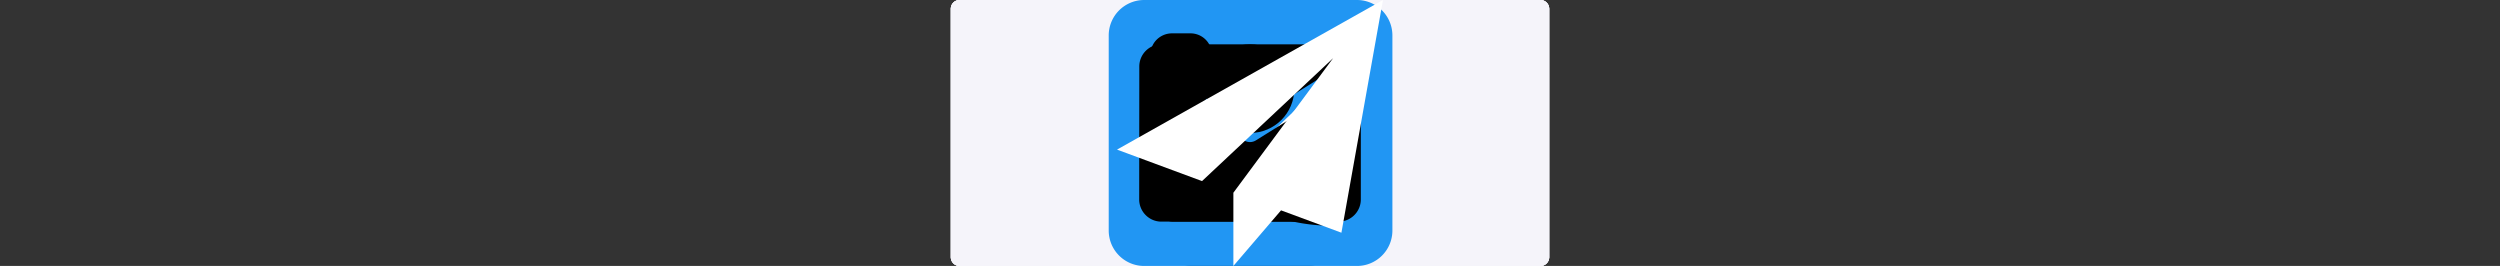 <svg xmlns="http://www.w3.org/2000/svg" width="752" height="80"><rect width="100%" height="100%" fill="#333333" stroke="none"/><svg viewBox="0 0 32 32"><path d="M21.329 5.313h2.921V.225C23.746.156 22.013 0 19.994 0c-4.212 0-7.097 2.649-7.097 7.519V12H8.249v5.688h4.648V32h5.699V17.689h4.46l.708-5.688h-5.169V8.082c.001-1.644.444-2.769 2.735-2.769z"/></svg><svg viewBox="0 0 32 32"><path d="M26.667 12c-.492 0-.954.134-1.35.368A2.67 2.67 0 0 0 22.667 10c-.651 0-1.249.236-1.714.628a2.667 2.667 0 0 0-3.619-.937V2.666c0-1.471-1.196-2.667-2.667-2.667S12 1.195 12 2.666v17.843c0 .336-.221.508-.316.567s-.351.179-.648.029l-4.281-2.141a2.827 2.827 0 0 0-4.087 2.526v.509a.67.67 0 0 0 .212.488l7.695 7.182A8.64 8.64 0 0 0 16.488 32h4.18c4.779 0 8.667-3.888 8.667-8.667v-8.667a2.67 2.67 0 0 0-2.667-2.667zM28 23.333c0 4.044-3.29 7.333-7.333 7.333h-4.18c-1.863 0-3.641-.7-5.003-1.973l-7.483-6.984v-.219a1.493 1.493 0 0 1 2.158-1.333l4.281 2.141a1.988 1.988 0 0 0 1.946-.087 1.988 1.988 0 0 0 .949-1.702V2.666c0-.735.598-1.333 1.333-1.333s1.333.598 1.333 1.333v10a.667.667 0 1 0 1.334 0v-.667c0-.735.598-1.333 1.333-1.333s1.333.598 1.333 1.333v.672a.667.667 0 0 0 1.334-.005v-.01a1.336 1.336 0 0 1 1.333-1.323c.735 0 1.333.598 1.333 1.333v2a.667.667 0 1 0 1.334 0c0-.735.598-1.333 1.333-1.333s1.333.598 1.333 1.333v8.667z"/></svg><svg viewBox="0 0 32 32"><path d="M31.969 9.408c-.075-1.7-.35-2.869-.744-3.882a7.806 7.806 0 0 0-1.851-2.838A7.867 7.867 0 0 0 26.542.844C25.523.45 24.36.175 22.66.1 20.947.019 20.403 0 16.059 0s-4.888.019-6.595.094c-1.7.075-2.869.35-3.882.744a7.803 7.803 0 0 0-2.838 1.85A7.867 7.867 0 0 0 .9 5.52C.506 6.539.231 7.702.156 9.402c-.081 1.713-.1 2.257-.1 6.601s.019 4.888.094 6.595c.075 1.7.35 2.869.744 3.882a7.895 7.895 0 0 0 1.85 2.838 7.867 7.867 0 0 0 2.832 1.844c1.019.394 2.182.669 3.882.744 1.706.075 2.25.094 6.595.094s4.888-.019 6.595-.094c1.7-.075 2.869-.35 3.882-.744a8.184 8.184 0 0 0 4.682-4.682c.394-1.019.669-2.182.744-3.882.075-1.707.094-2.251.094-6.595s-.006-4.888-.081-6.595zm-2.882 13.065c-.069 1.563-.331 2.407-.55 2.969a5.31 5.31 0 0 1-3.038 3.038c-.563.219-1.413.481-2.969.55-1.688.075-2.194.094-6.464.094s-4.782-.019-6.464-.094c-1.563-.069-2.407-.331-2.969-.55a4.926 4.926 0 0 1-1.838-1.194 4.974 4.974 0 0 1-1.194-1.838c-.219-.563-.481-1.413-.55-2.969-.075-1.688-.094-2.194-.094-6.464s.019-4.782.094-6.464c.069-1.563.331-2.407.55-2.969a4.868 4.868 0 0 1 1.2-1.838A4.974 4.974 0 0 1 6.639 3.55c.563-.219 1.413-.481 2.969-.55 1.688-.075 2.194-.094 6.464-.094 4.276 0 4.782.019 6.464.094 1.563.069 2.407.331 2.969.55a4.914 4.914 0 0 1 1.838 1.194 4.974 4.974 0 0 1 1.194 1.838c.219.563.481 1.413.55 2.969.075 1.688.094 2.194.094 6.464s-.019 4.77-.094 6.458z"/><path d="M16.059 7.783c-4.538 0-8.22 3.682-8.22 8.22s3.682 8.22 8.22 8.22c4.539 0 8.22-3.682 8.22-8.22s-3.682-8.22-8.22-8.22zm0 13.552a5.333 5.333 0 0 1 0-10.664 5.333 5.333 0 0 1 0 10.664zM26.524 7.458a1.919 1.919 0 1 1-3.838 0 1.919 1.919 0 0 1 3.838 0z"/></svg><svg viewBox="0 0 32 32"><path d="M31.992 32v-.001H32V20.263c0-5.741-1.236-10.164-7.948-10.164-3.227 0-5.392 1.771-6.276 3.449h-.093v-2.913h-6.364v21.364h6.627V21.42c0-2.785.528-5.479 3.977-5.479 3.399 0 3.449 3.179 3.449 5.657v10.401h6.62zM.528 10.636h6.635V32H.528V10.636zM3.843 0C1.722 0 0 1.721 0 3.843s1.721 3.879 3.843 3.879c2.121 0 3.843-1.757 3.843-3.879A3.846 3.846 0 0 0 3.843 0z"/></svg><svg viewBox="0 0 32 32"><path d="M32 6.078c-1.19.522-2.458.868-3.78 1.036a6.523 6.523 0 0 0 2.886-3.626 13.11 13.11 0 0 1-4.16 1.588A6.574 6.574 0 0 0 22.154 3c-3.632 0-6.556 2.948-6.556 6.562 0 .52.044 1.02.152 1.496-5.454-.266-10.28-2.88-13.522-6.862a6.605 6.605 0 0 0-.898 3.316 6.57 6.57 0 0 0 2.914 5.452 6.479 6.479 0 0 1-2.964-.808v.072c0 3.188 2.274 5.836 5.256 6.446a6.548 6.548 0 0 1-1.72.216 5.8 5.8 0 0 1-1.242-.112c.85 2.598 3.262 4.508 6.13 4.57a13.182 13.182 0 0 1-8.134 2.798c-.538 0-1.054-.024-1.57-.09A18.469 18.469 0 0 0 10.064 29c12.072 0 18.672-10 18.672-18.668 0-.29-.01-.57-.024-.848A13.087 13.087 0 0 0 32 6.078z"/></svg><svg viewBox="0 0 59 32"><path d="m24.348 8.596 2.438 2.308-4.524-.003v11.196h11.826v-4.281l2.435 2.305V8.596H24.349zm9.632 8.949-6.911-6.543h6.911v6.543zm-2.146 2.914h-7.702v-7.53h.544v7.02h7.157v.51zm-5.883 3.128-.285.586-.285-.586h-.239l.415.781v.455h.216v-.455l.414-.781h-.238zm.357 1.236.1-.288h.479l.101.288h.224l-.468-1.236h-.193l-.467 1.236h.223zm.34-.974.179.513h-.358l.179-.513zm1.133.483a.325.325 0 0 0 .063.411c.073.065.172.097.294.097s.228-.033.316-.099l.07.082h.239l-.182-.215a.62.62 0 0 0 .107-.375h-.179a.49.49 0 0 1-.052.227l-.239-.282.084-.061c.059-.043.102-.086.128-.129s.039-.091.039-.143c0-.078-.029-.143-.087-.196s-.131-.08-.221-.08c-.1 0-.179.028-.238.085s-.088.132-.088.229c0 .04.009.081.028.123s.053.094.101.155a.726.726 0 0 0-.184.171zm.558.274a.32.32 0 0 1-.195.07c-.062 0-.111-.018-.148-.053s-.055-.082-.055-.139c0-.066.034-.125.102-.177l.026-.019.27.318zm-.222-.548c-.058-.072-.087-.132-.087-.179 0-.041.012-.076.036-.103s.056-.041.096-.041c.037 0 .068.012.093.035s.037.05.037.082a.153.153 0 0 1-.053.12l-.026.021-.094.065zm2.013.672a.445.445 0 0 0 .146-.309h-.214c-.011.088-.038.151-.081.189s-.106.057-.19.057c-.092 0-.162-.035-.211-.105s-.071-.172-.071-.306v-.11c.001-.132.027-.232.076-.3s.122-.103.216-.103c.08 0 .141.02.183.059s.068.103.078.192h.214c-.014-.135-.062-.24-.145-.314s-.193-.111-.329-.111a.465.465 0 0 0-.445.278.73.73 0 0 0-.062.308v.115c.002.114.023.214.064.3s.099.153.173.2a.49.49 0 0 0 .261.07.503.503 0 0 0 .339-.11zm1.262-.173a.76.76 0 0 0 .063-.319v-.069a.747.747 0 0 0-.065-.317.477.477 0 0 0-.448-.282.482.482 0 0 0-.449.285.748.748 0 0 0-.064.319v.07c.001.118.022.223.065.313s.104.16.182.21a.497.497 0 0 0 .268.073c.101 0 .191-.024.268-.073s.138-.119.18-.211zm-.23-.699a.539.539 0 0 1 .078.315v.065c0 .139-.026.245-.077.318s-.124.109-.219.109c-.094 0-.168-.037-.221-.111s-.079-.179-.079-.315v-.071c.001-.133.028-.236.08-.308s.125-.11.218-.11c.095 0 .168.037.22.11z"/></svg><svg viewBox="0 0 59 32"><path d="M28.561 8.225h-.047a8.01 8.01 0 0 0-.219-.008h-.158a8.433 8.433 0 0 0-.451.011 9.846 9.846 0 0 0-3.658.933l-.15.073v7.701l.352-.119c.309-.106.638-.202.978-.29a11.952 11.952 0 0 1 2.816-.374v1.012a7.468 7.468 0 0 0-.37.011h-.029c-.731.04-1.457.151-2.166.333-.899.225-1.766.563-2.581 1.006V8.637a10.334 10.334 0 0 1 2.707-1.101 10.367 10.367 0 0 1 2.552-.329h.149c.178.004.351.012.514.025.429.03.854.098 1.271.203v.996a8 8 0 0 0-1.232-.186l-.025-.002c-.086-.007-.172-.015-.252-.015zm1.753 1.018c.221.017.45.025.681.025a10.942 10.942 0 0 0 2.683-.344 11.049 11.049 0 0 0 2.58-1.007v9.701c-.847.493-1.758.864-2.708 1.101-.834.214-1.691.325-2.552.328a7.802 7.802 0 0 1-1.936-.228V9.055c.15.034.304.066.46.093.257.043.528.075.792.095zm4.937.076-.352.118c-.324.109-.65.206-.978.293-.956.246-1.938.371-2.924.375-.23 0-.441-.006-.645-.019l-.281-.019v7.922l.241.021c.224.019.454.029.686.029a9.326 9.326 0 0 0 2.303-.298 9.582 9.582 0 0 0 1.799-.647l.151-.073V9.317zm-11.69 12.568a.53.53 0 0 0-.392-.158.585.585 0 0 0-.226.042.519.519 0 0 0-.289.293.582.582 0 0 0-.041.218v1.32a.63.63 0 0 0 .052.271.482.482 0 0 0 .313.271c.064.018.13.027.197.027a.55.55 0 0 0 .546-.555v-.148h-.345v.118a.319.319 0 0 1-.02.118.206.206 0 0 1-.05.074.217.217 0 0 1-.072.038.222.222 0 0 1-.072.012c-.031.004-.062-.001-.09-.014s-.053-.032-.071-.057a.315.315 0 0 1-.046-.177v-1.23a.419.419 0 0 1 .042-.197.174.174 0 0 1 .169-.079.182.182 0 0 1 .154.074.276.276 0 0 1 .057.177v.114h.341v-.134a.63.63 0 0 0-.042-.231.552.552 0 0 0-.115-.186zm2.049-.015a.605.605 0 0 0-.78 0 .537.537 0 0 0-.134.185.61.61 0 0 0-.05.256v1.266a.62.62 0 0 0 .05.259.516.516 0 0 0 .134.177.534.534 0 0 0 .182.111.605.605 0 0 0 .412 0c.069-.025.132-.063.187-.111s.099-.11.13-.177a.608.608 0 0 0 .05-.259v-1.266a.574.574 0 0 0-.18-.441zm-.161 1.706c.003.034-.002.068-.014.099s-.031.06-.055.084a.254.254 0 0 1-.324 0 .227.227 0 0 1-.069-.183v-1.266c-.003-.034.002-.068.014-.099s.031-.06.055-.084a.254.254 0 0 1 .324 0 .227.227 0 0 1 .069.183v1.266zm2.853.565v-2.396h-.332l-.436 1.268h-.006l-.439-1.268h-.328v2.396h.342v-1.458h.006l.335 1.03h.171l.338-1.03h.006v1.458h.342zm1.944-2.228a.478.478 0 0 0-.194-.131.746.746 0 0 0-.248-.037h-.509v2.396h.341v-.936h.176a.629.629 0 0 0 .308-.065.49.49 0 0 0 .187-.183.582.582 0 0 0 .078-.209c.013-.09.02-.181.018-.272a1.403 1.403 0 0 0-.033-.342.506.506 0 0 0-.126-.22zm-.176.731a.29.29 0 0 1-.032.125.193.193 0 0 1-.088.084.345.345 0 0 1-.161.03h-.156v-.815h.176a.327.327 0 0 1 .154.03c.035.02.063.051.08.088a.34.34 0 0 1 .03.134v.159c0 .055.003.113 0 .165h-.003zm1.794-.899h-.28l-.528 2.396h.341l.1-.515h.465l.1.515h.341l-.541-2.396zm-.315 1.555.168-.869h.006l.167.869h-.341zm2.52-.111h-.006l-.516-1.443h-.328v2.396h.341v-1.441h.007l.522 1.441h.321v-2.396h-.341v1.443zm2.087-1.444-.275.953h-.007l-.274-.953h-.362l.469 1.383v1.013h.342V23.13l.469-1.383h-.361zM22.609 24.82h.165v.462h.112v-.462h.164v-.095h-.44v.095zm1.383-.095-.216.556h.119l.046-.127h.222l.047.127h.121l-.221-.556h-.119zm-.018.337.076-.206.076.206h-.151zm1.385.015h.128v.072a.213.213 0 0 1-.132.047.14.14 0 0 1-.118-.053.232.232 0 0 1-.041-.145c0-.124.054-.186.16-.186a.118.118 0 0 1 .126.089l.11-.021c-.024-.109-.102-.164-.236-.164a.277.277 0 0 0-.194.072.278.278 0 0 0-.081.214.305.305 0 0 0 .071.209.265.265 0 0 0 .211.081.337.337 0 0 0 .236-.088v-.219h-.241v.094zm1.397-.352h-.113v.556h.39v-.095h-.277v-.462zm1.181 0h-.113v.556h.113v-.556zm1.154.372-.228-.371h-.109v.556h.105v-.364l.224.364h.112v-.556h-.103v.371zm1.044-.06h.277v-.095h-.277v-.122h.298v-.095h-.411v.556h.422v-.095h-.31v-.15zm2.53-.092h-.219v-.219h-.112v.556h.112v-.243h.219v.243h.112v-.556h-.112v.219zm1.05.092h.278v-.095h-.278v-.122h.299v-.095h-.411v.556h.421v-.095h-.31v-.15zm1.423 0c.097-.015.146-.066.146-.155a.129.129 0 0 0-.054-.123.315.315 0 0 0-.163-.033h-.236v.556h.112v-.233h.022a.167.167 0 0 1 .07.012.12.12 0 0 1 .04.041l.121.177h.134l-.068-.109a.395.395 0 0 0-.123-.134zm-.112-.077h-.082v-.14h.088a.288.288 0 0 1 .113.013c.008.007.015.016.019.026s.006.021.006.032a.068.068 0 0 1-.029.055.313.313 0 0 1-.114.013zm1.186.077h.277v-.095h-.277v-.122h.299v-.095h-.412v.556h.422v-.095h-.31v-.15z"/></svg><svg viewBox="0 0 59 32"><path d="M23.794 22.644c.006 0 .011.001.016.003l.013.008.076.073a.627.627 0 0 1-.213.138.817.817 0 0 1-.303.049.811.811 0 0 1-.285-.046.579.579 0 0 1-.352-.331.675.675 0 0 1-.048-.258.596.596 0 0 1 .199-.46.687.687 0 0 1 .228-.131.903.903 0 0 1 .293-.046.778.778 0 0 1 .272.042.745.745 0 0 1 .204.116l-.064.077a.073.073 0 0 1-.016.014.053.053 0 0 1-.053-.002l-.034-.021-.047-.026c-.02-.01-.042-.018-.064-.026a.634.634 0 0 0-.409.006.45.45 0 0 0-.272.252.518.518 0 0 0-.039.204.534.534 0 0 0 .039.208.454.454 0 0 0 .105.154.426.426 0 0 0 .157.096.559.559 0 0 0 .195.033.753.753 0 0 0 .116-.007.472.472 0 0 0 .25-.106.059.059 0 0 1 .036-.013zm2.19-.364a.633.633 0 0 1-.051.256c-.031.074-.08.142-.143.199s-.14.101-.224.131a.918.918 0 0 1-.577 0 .664.664 0 0 1-.223-.131.587.587 0 0 1-.144-.201.67.67 0 0 1 0-.513.6.6 0 0 1 .144-.202.662.662 0 0 1 .223-.126.904.904 0 0 1 .577 0c.084.03.16.074.224.131s.111.125.143.199c.035.082.053.17.051.258zm-.199 0a.54.54 0 0 0-.036-.206.43.43 0 0 0-.261-.251.667.667 0 0 0-.419 0 .455.455 0 0 0-.16.097.411.411 0 0 0-.102.154.607.607 0 0 0 0 .412.411.411 0 0 0 .262.25.682.682 0 0 0 .419 0 .439.439 0 0 0 .16-.096.43.43 0 0 0 .101-.154.54.54 0 0 0 .036-.206zm1.694.216.02.046.022-.046c.008-.015.015-.031.025-.045l.485-.765c.009-.013.018-.021.027-.024a.133.133 0 0 1 .04-.004h.143v1.245h-.17v-.997l-.487.776c-.006.012-.016.021-.029.028s-.027.01-.042.01h-.027c-.015 0-.029-.003-.042-.01s-.022-.017-.028-.028l-.502-.781v.999h-.164v-1.242h.143a.136.136 0 0 1 .04.004.058.058 0 0 1 .027.024l.495.766c.01.014.018.029.025.044zm1.823-.062v.466h-.19v-1.243h.423a.934.934 0 0 1 .236.027.49.49 0 0 1 .167.077.32.32 0 0 1 .095.122.383.383 0 0 1 .032.159.351.351 0 0 1-.137.283.479.479 0 0 1-.168.082.8.8 0 0 1-.229.029l-.23-.003zm0-.134h.23a.52.52 0 0 0 .147-.019.313.313 0 0 0 .106-.054.209.209 0 0 0 .064-.082.255.255 0 0 0 .023-.105c.002-.035-.004-.069-.019-.101s-.037-.061-.066-.085a.408.408 0 0 0-.255-.067h-.23v.512zm2.55.602h-.15a.076.076 0 0 1-.042-.012.086.086 0 0 1-.025-.029l-.129-.301h-.648l-.134.301a.07.07 0 0 1-.067.04h-.15l.569-1.245h.197l.577 1.245zm-.939-.463h.535l-.226-.507a.82.82 0 0 1-.043-.117l-.022.065a.586.586 0 0 1-.021.053l-.224.506zm1.758-.777a.076.076 0 0 1 .028.022l.83.939v-.967h.17v1.245h-.095c-.013 0-.027-.002-.039-.007s-.022-.014-.03-.023l-.829-.938v.968h-.17v-1.245h.101c.012 0 .023.002.034.006zm2.426.745v.494h-.19v-.494l-.525-.75h.17a.065.065 0 0 1 .041.011c.01.008.019.017.026.028l.328.484c.013.021.025.04.034.058s.017.035.024.053l.025-.054a.397.397 0 0 1 .032-.057l.323-.487a.103.103 0 0 1 .025-.026.059.059 0 0 1 .041-.012h.172l-.526.753zm-7.712-2.84c.082.009.166.017.25.023 1.28-.497 2.362-1.311 3.112-2.34s1.134-2.227 1.105-3.445l-1.41-1.225c.287 1.296.153 2.637-.387 3.871s-1.465 2.313-2.67 3.117z"/><path d="m26.881 19.51.038.007c1.288-.801 2.271-1.919 2.82-3.209s.64-2.695.261-4.031l-2.009-1.745c.812 1.434 1.139 3.04.943 4.629s-.908 3.098-2.053 4.35zm6.812-4.266c-.341 1.338-1.17 2.545-2.363 3.441a7.477 7.477 0 0 1-1.123.7c.972-.248 1.865-.687 2.61-1.282s1.324-1.332 1.69-2.152l-.815-.707z"/><path d="m33.374 15.047-1.16-1.008c-.022 1.149-.398 2.272-1.089 3.252s-1.671 1.781-2.838 2.321h.006c.26 0 .52-.014.779-.04 1.091-.387 2.055-1.003 2.806-1.792s1.265-1.728 1.497-2.732zm-6.325-5.252-1.384-1.204c-1.237.415-2.301 1.145-3.052 2.095s-1.156 2.074-1.159 3.226c.005 1.273.498 2.508 1.401 3.511s2.166 1.714 3.588 2.022c1.269-1.343 2.012-3.003 2.121-4.739s-.422-3.456-1.515-4.911zm9.521 5.067c-.005-1.51-.698-2.958-1.927-4.026s-2.895-1.67-4.634-1.674a7.353 7.353 0 0 0-2.349.38l8.471 7.36c.29-.651.439-1.342.438-2.04z"/></svg><svg viewBox="0 0 59 32"><path d="M19.529 12.905h-.001c-.834 0-1.51.601-1.51 1.342v.001c0 .741.676 1.342 1.51 1.342h.001c.834 0 1.51-.601 1.51-1.342v-.001c0-.741-.676-1.342-1.51-1.342zm11.148-.429c-.002-1.03-.464-2.016-1.283-2.744s-1.929-1.138-3.088-1.141c-1.159.002-2.27.412-3.089 1.14s-1.281 1.715-1.283 2.745v5.678s8.742-.865 8.743-5.677v-.001zm-15.72 7.541c.002.716.323 1.403.893 1.91s1.342.792 2.148.794c.806-.002 1.578-.288 2.148-.794s.891-1.193.893-1.909v-3.951s-6.083.603-6.083 3.95zm3.041.708c-.158 0-.311-.041-.442-.119s-.233-.188-.293-.318c-.06-.129-.076-.272-.045-.409s.107-.263.218-.362c.111-.099.253-.166.408-.194s.315-.013.46.04c.146.054.27.144.357.261s.134.253.134.393c0 .093-.02.186-.06.272s-.098.165-.172.23c-.074.066-.162.118-.259.154s-.201.054-.305.054v-.003zm6.147-.39h-.587v.606h-.306v-1.484h.966v.248h-.66v.383h.587v.247zm1.47-.102a.904.904 0 0 1-.077.384.583.583 0 0 1-.552.345.589.589 0 0 1-.553-.342.876.876 0 0 1-.081-.379v-.073c0-.146.026-.274.078-.385a.583.583 0 0 1 .553-.346c.123 0 .233.03.329.09.096.059.171.144.223.256s.079.239.079.384v.066zm-.31-.067c0-.156-.028-.274-.084-.355s-.135-.121-.238-.121c-.103 0-.182.04-.237.12s-.084.196-.085.351v.072c0 .151.028.269.084.353s.136.125.241.125c.103 0 .181-.04.236-.12s.083-.198.084-.353v-.072zm1.301.386c0-.058-.02-.102-.061-.133s-.114-.064-.22-.098a1.662 1.662 0 0 1-.252-.102c-.168-.091-.253-.214-.253-.368 0-.08.022-.151.067-.214s.11-.112.195-.148c.085-.035.18-.053.285-.053s.2.019.283.058c.083.038.147.092.193.162s.069.149.069.238h-.306c0-.068-.021-.121-.064-.158s-.103-.057-.18-.057c-.075 0-.133.016-.174.048s-.062.073-.062.124c0 .048.024.089.072.121s.121.063.215.092c.174.052.301.117.38.195s.119.174.119.289c0 .128-.049.229-.146.303s-.228.109-.392.109c-.114 0-.218-.021-.312-.062s-.165-.099-.215-.172a.442.442 0 0 1-.073-.253h.307c0 .164.098.246.293.246.073 0 .129-.015.17-.044s.061-.071.061-.124zm1.632-.847h-.454v1.236h-.306v-1.236h-.448v-.248h1.209v.248zm1.068.594h-.587v.397h.689v.246h-.995v-1.484h.993v.248h-.687v.354h.587v.239zm.83.099h-.244v.543h-.306v-1.484h.551c.175 0 .31.039.406.117s.143.189.143.331c0 .101-.022.186-.066.254s-.11.121-.199.161l.321.606v.014h-.328l-.278-.543zm-.243-.247h.247c.077 0 .136-.019.178-.058s.063-.093.063-.162c0-.07-.02-.125-.06-.165s-.1-.06-.182-.06h-.246v.445zm1.852.268v.523h-.306v-1.484h.579c.111 0 .209.02.294.061a.456.456 0 0 1 .264.43c0 .145-.05.26-.15.344s-.237.125-.413.125h-.268zm0-.248h.273c.081 0 .142-.019.184-.057s.064-.092.064-.163c0-.073-.021-.131-.064-.176s-.102-.068-.177-.069h-.28v.466zm1.934.128h-.587v.397h.689v.246h-.995v-1.484h.993v.248h-.687v.354h.587v.239zm1.419-.594h-.455v1.236h-.306v-1.236h-.448v-.248h1.209v.248zm1.068.594h-.587v.397h.689v.246h-.994v-1.484h.992v.248h-.687v.354h.587v.239zm.83.099h-.243v.543h-.306v-1.484h.551c.175 0 .31.039.406.117s.143.189.143.331c0 .101-.022.186-.066.254s-.11.121-.199.161l.321.606v.014h-.328l-.278-.543zm-.243-.247H37c.077 0 .136-.019.178-.058s.063-.093.063-.162c0-.07-.02-.125-.06-.165s-.1-.06-.182-.06h-.246v.445zm1.796.401c0-.058-.021-.102-.061-.133s-.114-.064-.22-.098a1.602 1.602 0 0 1-.251-.102c-.169-.091-.253-.214-.253-.368 0-.08.022-.151.067-.214s.111-.112.195-.148a.742.742 0 0 1 .285-.053c.106 0 .2.019.283.058s.147.092.192.162c.046.07.07.149.07.238h-.306c0-.068-.022-.121-.064-.158s-.103-.057-.18-.057c-.075 0-.133.016-.174.048s-.062.073-.062.124c0 .048.024.089.072.121s.121.063.215.092c.174.052.301.117.38.195s.119.174.119.289c0 .128-.049.229-.146.303s-.228.109-.392.109c-.114 0-.218-.021-.312-.062s-.165-.099-.215-.172a.442.442 0 0 1-.073-.253h.307c0 .164.098.246.294.246.073 0 .129-.015.17-.044s.061-.071.061-.124z"/></svg><svg viewBox="0 0 59 32"><path d="M20.437 21.125c.085.096.13.216.128.34.004.081-.011.161-.045.235s-.086.141-.152.194a.92.92 0 0 1-.575.157h-1.01v-2.154h.989a.904.904 0 0 1 .548.143c.064.049.114.111.148.181s.048.146.044.222a.468.468 0 0 1-.115.329.542.542 0 0 1-.301.168.586.586 0 0 1 .341.184zm-1.184-.325h.423a.43.43 0 0 0 .269-.072.251.251 0 0 0 .091-.211c.003-.039-.003-.078-.019-.114s-.04-.069-.071-.096a.44.44 0 0 0-.277-.073h-.416v.565zm.733.826c.034-.027.061-.061.078-.099s.025-.079.022-.12c.003-.042-.005-.083-.023-.121s-.045-.072-.079-.1a.465.465 0 0 0-.287-.078h-.444v.592h.449a.478.478 0 0 0 .284-.075zm2.473.425-.55-.842h-.207v.842h-.473v-2.154h.896a.942.942 0 0 1 .624.183c.125.117.201.271.213.434s-.04.325-.146.457a.753.753 0 0 1-.427.219l.586.861h-.515zm-.757-1.135h.387c.269 0 .403-.109.403-.326a.304.304 0 0 0-.099-.242.443.443 0 0 0-.305-.087h-.392l.005.655zm3.345.702h-.943l-.167.433h-.496l.866-2.129h.537l.863 2.129h-.496l-.163-.433zm-.126-.327-.345-.909-.345.909h.689zm3.365.76h-.47l-1.054-1.464v1.464h-.469v-2.154h.469l1.054 1.473v-1.473h.47v2.154zm2.682-.515a.976.976 0 0 1-.425.38 1.496 1.496 0 0 1-.661.136h-.837v-2.154h.837c.229-.005.455.04.661.133.18.083.328.214.425.376a1.164 1.164 0 0 1 0 1.13zm-.538-.052c.134-.143.208-.325.208-.514s-.074-.371-.208-.514a.865.865 0 0 0-.588-.183h-.326v1.394h.326a.864.864 0 0 0 .588-.183zM25.341 7.919s6.066 2.097 5.937 5.131v5.132s-6.061-2.098-5.935-5.132l-.002-5.131zm11.341 9.061a8.793 8.793 0 0 1 3.854-1.3v-1.607c-1.594.562-2.946 1.582-3.854 2.907z"/><path d="M35.994 17.464c.937-1.729 2.563-3.063 4.542-3.727V9.108s-8.638 2.987-8.456 7.308v7.307s.385-.134.99-.384c0-.234 0-.469.028-.706.179-2.006 1.22-3.865 2.896-5.168z"/><path d="M35.172 20.178a6.919 6.919 0 0 1 .302-1.496c-1.043 1.125-1.675 2.522-1.806 3.993a5.81 5.81 0 0 0-.023.421 25.701 25.701 0 0 0 1.661-.802 6.936 6.936 0 0 1-.134-2.116zm.343.027a6.629 6.629 0 0 0 .107 1.916c2.36-1.293 5.012-3.291 4.91-5.705v-.21c-1.686.173-3.264.848-4.49 1.921a6.711 6.711 0 0 0-.526 2.079z"/></svg><svg viewBox="0 0 59 32"><path d="M29.713 15.098a1.024 1.024 0 0 1-.21-.692v-1.003c0-.307.07-.541.209-.701s.379-.239.718-.239c.319 0 .546.068.679.204a.833.833 0 0 1 .201.6v.236h-.571v-.239a1.153 1.153 0 0 0-.017-.234.224.224 0 0 0-.082-.139.33.33 0 0 0-.207-.054.346.346 0 0 0-.217.057.27.27 0 0 0-.095.153 1.15 1.15 0 0 0-.022.248v1.217a.624.624 0 0 0 .073.342c.028.036.068.065.114.083s.097.025.147.019a.314.314 0 0 0 .202-.055.245.245 0 0 0 .085-.148c.013-.081.019-.162.018-.244v-.247h.571v.225a.916.916 0 0 1-.197.63c-.131.149-.355.223-.683.223s-.577-.08-.717-.245zm2.376.011c-.144-.156-.216-.384-.216-.685v-1.055c0-.298.072-.523.216-.676s.385-.229.723-.229c.336 0 .575.076.72.229s.217.379.217.676v1.055c0 .298-.073.526-.22.684s-.385.236-.717.236c-.332 0-.578-.08-.723-.235zm.989-.253a.592.592 0 0 0 .069-.312v-1.292a.579.579 0 0 0-.067-.306c-.029-.037-.069-.066-.117-.084s-.099-.024-.151-.018c-.051-.006-.103 0-.151.018s-.088.047-.117.084a.569.569 0 0 0-.069.306v1.298a.572.572 0 0 0 .069.312.349.349 0 0 0 .12.077.404.404 0 0 0 .414-.077v-.006zm1.358-2.361h.614l.462 1.946.473-1.946h.598l.061 2.809h-.442l-.047-1.952-.456 1.952h-.354l-.473-1.96-.044 1.96h-.447l.056-2.809zm2.896 0h.957c.551 0 .827.266.827.798 0 .509-.29.764-.871.763h-.326v1.249h-.591l.003-2.809zm.818 1.201a.464.464 0 0 0 .325-.089.451.451 0 0 0 .085-.317.88.88 0 0 0-.029-.255c-.008-.028-.023-.054-.043-.077s-.046-.042-.074-.057a.62.62 0 0 0-.264-.045h-.229v.839h.229zm1.818-1.201h.635l.651 2.809h-.551l-.129-.648h-.566l-.133.648h-.559l.651-2.809zm.543 1.836-.221-1.179-.221 1.179h.442zm1.269-1.836h.414l.792 1.603v-1.603h.49v2.809h-.393l-.797-1.673v1.673h-.507l.001-2.809zm2.844 1.738-.658-1.734h.554l.402 1.114.377-1.114h.543l-.65 1.734v1.071h-.567v-1.071zm-13.999 2.3v.147h-.482v1.142h-.202V16.68h-.484v-.147h1.169zm1.512 1.288h-.156a.068.068 0 0 1-.044-.012.063.063 0 0 1-.026-.03l-.139-.306h-.669l-.139.306a.084.084 0 0 1-.021.035.067.067 0 0 1-.044.012h-.156l.591-1.288h.206l.598 1.283zm-.979-.478h.558l-.236-.524a1.097 1.097 0 0 1-.044-.121l-.022.068-.021.054-.234.523zm1.997.352a.752.752 0 0 0 .37-.07v-.29h-.236c-.006 0-.012 0-.017-.002s-.011-.004-.015-.008c-.004-.003-.007-.006-.009-.011s-.003-.008-.003-.013v-.099h.458v.494a.822.822 0 0 1-.249.105 1.206 1.206 0 0 1-.32.035.882.882 0 0 1-.298-.048.734.734 0 0 1-.236-.135.609.609 0 0 1-.206-.471.6.6 0 0 1 .205-.473.721.721 0 0 1 .236-.134.995.995 0 0 1 .317-.048c.055 0 .11.004.164.011a.85.85 0 0 1 .259.084.961.961 0 0 1 .103.067l-.057.08a.055.055 0 0 1-.046.025.079.079 0 0 1-.037-.01.48.48 0 0 1-.058-.031.558.558 0 0 0-.188-.064.842.842 0 0 0-.378.025.455.455 0 0 0-.284.262.601.601 0 0 0 0 .43.499.499 0 0 0 .291.264.683.683 0 0 0 .234.026zm1.884-.021h.645v.147h-.842v-1.288h.202l-.005 1.142zm1.316.147h-.202v-1.288h.202v1.288zm.751-1.282a.104.104 0 0 1 .031.023l.864.971a.353.353 0 0 1 0-.046v-.96h.176v1.294h-.102a.095.095 0 0 1-.044-.007.128.128 0 0 1-.032-.024l-.863-.97v1.002h-.169v-1.289h.105c.011 0 .023.002.033.006zm2.559-.006v.142h-.716v.425h.58v.137h-.58v.44h.716v.142h-.924v-1.285h.924zM18.491 8.576l8.972 2.199v7.707l-8.972-2.198V8.576zm-.575-.657v8.739l10.122 2.482v-8.738L17.916 7.919z"/><path d="m23.34 23.197-10.123-2.484v-8.739l10.123 2.483v8.74z"/><path d="m18.083 8.477 8.855 2.172-3.766 3.252-8.856-2.173 3.767-3.251zm-.167-.558-4.698 4.056 10.123 2.483 4.697-4.056-10.122-2.483zm5.994 14.787 4.127-3.564-4.127-1.013v4.577z"/></svg><svg viewBox="0 0 43 32"><path d="M38.667 0H4C1.794 0 0 1.794 0 4v24c0 2.206 1.794 4 4 4h34.667c2.206 0 4-1.794 4-4V4c0-2.206-1.794-4-4-4zm0 2.667c.181 0 .353.038.511.103L21.334 18.236 3.49 2.77a1.32 1.32 0 0 1 .511-.103h34.667zm0 26.666H4A1.334 1.334 0 0 1 2.667 28V5.587L20.46 21.008a1.335 1.335 0 0 0 1.748 0L40.001 5.587V28c0 .736-.598 1.333-1.333 1.333z"/></svg><svg viewBox="0 0 72 32"><path fill="#f5f4fa" d="M1.067 0h69.867c.589 0 1.067.478 1.067 1.067v29.867c0 .589-.478 1.067-1.067 1.067H1.067A1.067 1.067 0 0 1 0 30.934V1.067C0 .478.478 0 1.067 0z"/><path fill="#212121" d="m44.618 19.557-4.925-4.961.547-2.692c.141.055.291.084.442.085h.004a1.26 1.26 0 1 0-1.172-.837l-2.893.353-4.719-4.744a.309.309 0 0 0-.438-.002l-.882.877a.31.31 0 0 0 0 .44l.475.482a8.716 8.716 0 0 0 1.47 10.303.302.302 0 0 0 .085.057c-.02.105-.03.212-.03.319v3.609h-3.733a1.558 1.558 0 0 0-1.556 1.556v.622a.31.31 0 0 0 .311.311h14.311a.31.31 0 0 0 .311-.311v-.622a1.558 1.558 0 0 0-1.555-1.556h-3.733v-1.599a8.785 8.785 0 0 0 1.778.187 8.673 8.673 0 0 0 4.107-1.04l.477.48a.309.309 0 0 0 .438.002l.882-.877a.31.31 0 0 0 0-.44zm-4.371-9.254a.623.623 0 1 1 .439 1.063h-.002a.623.623 0 0 1-.436-1.063h-.001zm-.733 2.044-.349 1.718-.686-.69 1.035-1.029zm-.353-.526-1.12 1.113-.866-.871 1.986-.242zm1.508 11.646c.515 0 .933.418.933.933v.311H27.913V24.4c0-.515.418-.933.933-.933h11.822zm-4.355-1.245v.622h-3.111v-.622h3.111zm-3.112-.622v-2.364c0-.755.698-1.369 1.555-1.369s1.556.614 1.556 1.369V21.6h-3.111zm3.734-.989v-1.375c0-1.098-.977-1.991-2.178-1.991a2.217 2.217 0 0 0-1.914 1.042 8.09 8.09 0 0 1-1.329-9.268l10.851 10.913a8.068 8.068 0 0 1-5.43.679zm6.585-.399L31.238 7.857l.44-.439 4.629 4.655c.002 0 .003.004.006.006l7.65 7.695-.441.439z"/><path fill="#2196f3" d="M34.761 18.489h-.003a.934.934 0 0 0-.003 1.867h.003a.934.934 0 0 0 .003-1.867zm.217 1.154a.31.31 0 1 1-.438-.441.314.314 0 0 1 .218-.091.312.312 0 0 1 .218.532h.003z"/></svg><svg viewBox="0 0 72 32"><path fill="#f5f4fa" d="M1.067 0h69.867c.589 0 1.067.478 1.067 1.067v29.867c0 .589-.478 1.067-1.067 1.067H1.067A1.067 1.067 0 0 1 0 30.934V1.067C0 .478.478 0 1.067 0z"/><path fill="#212121" d="M44.923 15.592a8.928 8.928 0 0 0-8.93-8.926 8.928 8.928 0 0 0-2.714 17.433.394.394 0 0 0 .309-.038.37.37 0 0 0 .165-.208l2.255-7.146a1.116 1.116 0 1 0-.49-2.12l-2.978-2.979a.372.372 0 0 0-.526.526l2.977 2.98a1.095 1.095 0 0 0 .313 1.347l-2.148 6.809A8.192 8.192 0 1 1 38.82 7.897a8.192 8.192 0 0 1 .502 15.169l-.232-1.093a.372.372 0 0 0-.612-.201L36.24 23.77a.372.372 0 0 0 .134.632l2.858.912a.373.373 0 0 0 .478-.431l-.228-1.073a8.9 8.9 0 0 0 5.442-8.219zm-8.928-.372a.373.373 0 1 1-.001.745.373.373 0 0 1 .001-.745zm1.226 8.671 1.274-1.136.352 1.657-1.626-.52z"/><path fill="#2196f3" d="M35.623 8.525v.744a.371.371 0 1 0 .744 0v-.744a.373.373 0 0 0-.744 0zm-6.695 6.695a.372.372 0 1 0 0 .744h.744a.372.372 0 1 0 0-.744h-.744zm14.135.744a.372.372 0 1 0 0-.744h-.744a.372.372 0 1 0 0 .744h.744z"/></svg><svg viewBox="0 0 72 32"><path fill="#f5f4fa" d="M1.067 0h69.867c.589 0 1.067.478 1.067 1.067v29.867c0 .589-.478 1.067-1.067 1.067H1.067A1.067 1.067 0 0 1 0 30.934V1.067C0 .478.478 0 1.067 0z"/><path fill="#2196f3" d="M35.373 15.396h.622v2.799h-.622v-2.799zm2.488 1.244h.622v1.555h-.622V16.64zm-4.975.933h.622v.622h-.622v-.622zm-1.866-.311h.622v.933h-.622v-.933z"/><path fill="#212121" d="M27.599 23.17h14.926a.933.933 0 0 0 .933-.933v-1.244a.933.933 0 0 0-.933-.933h-.311v-7.754l1.766-1.673a.938.938 0 1 0-.437-.445l-1.331 1.262v-.717a.933.933 0 0 0-.933-.933H28.841a.933.933 0 0 0-.933.933v9.328h-.311a.933.933 0 0 0-.933.933v1.244c0 .515.418.933.933.933zM44.391 9.488a.31.31 0 1 1 0 .621.31.31 0 0 1 0-.621zm-15.859 1.244a.31.31 0 0 1 .311-.311h12.438a.31.31 0 0 1 .311.311v1.306l-.622.591v-1.275a.31.31 0 0 0-.311-.311H29.465a.31.31 0 0 0-.311.311v7.774a.31.31 0 0 0 .311.311h11.194a.311.311 0 0 0 .311-.311v-5.643l.622-.589v7.165h-13.06v-9.328zm2.799 4.042a.933.933 0 1 0 .646 1.603l1.081.542a.31.31 0 0 0 .371-.072l2.298-2.585 2.259 1.692a.31.31 0 0 0 .4-.023l1.963-1.859v4.743H29.777v-7.152h10.572v1.552l-2.2 2.083-2.278-1.707a.311.311 0 0 0-.419.042l-2.329 2.621-.871-.435c.006-.037.01-.075.012-.113a.933.933 0 0 0-.933-.933zm.311.933a.31.31 0 1 1-.621 0 .31.31 0 0 1 .621 0zm1.865 4.975h3.11v.311a.31.31 0 0 1-.311.311h-2.488a.31.31 0 0 1-.311-.311v-.311zm-6.218.311a.31.31 0 0 1 .311-.311h5.286v.311c0 .515.418.933.933.933h2.488a.933.933 0 0 0 .933-.933v-.311h5.286a.31.31 0 0 1 .311.311v1.244a.31.31 0 0 1-.311.311H27.6a.31.31 0 0 1-.311-.311v-1.244z"/></svg><svg viewBox="0 0 72 32"><path fill="#f5f4fa" d="M1.067 0h69.867c.589 0 1.067.478 1.067 1.067v29.867c0 .589-.478 1.067-1.067 1.067H1.067A1.067 1.067 0 0 1 0 30.934V1.067C0 .478.478 0 1.067 0z"/><path fill="#2196f3" d="M45.318 9.306a.315.315 0 0 0-.251-.212l-1.114-.162-.499-1.01c-.105-.213-.453-.213-.558 0l-.499 1.01-1.115.162a.311.311 0 0 0-.172.531l.807.786-.19 1.11a.311.311 0 0 0 .451.328l.997-.524.997.524a.311.311 0 0 0 .451-.327l-.19-1.11.807-.786a.312.312 0 0 0 .079-.319zm-1.436.774a.31.31 0 0 0-.089.275l.111.65-.583-.307a.308.308 0 0 0-.29 0l-.583.307.111-.65a.309.309 0 0 0-.089-.275l-.473-.46.653-.095a.31.31 0 0 0 .234-.17l.292-.591.292.591a.31.31 0 0 0 .234.17l.653.095-.472.46zm-1.971 8.558h-.622v.622h.622v-.622zm0 1.244h-.622v.622h.622v-.622zm.622-.622h-.622v.622h.622v-.622zm-1.244 0h-.622v.622h.622v-.622zm-1.556 2.8h-.622v.622h.622v-.622zm0 1.245h-.622v.622h.622v-.622zm.623-.623h-.622v.622h.622v-.622zm-1.245 0h-.622v.622h.622v-.622zM36 20.816h-.622v.622H36v-.622zm0 1.244h-.622v.622H36v-.622zm.622-.622H36v.622h.622v-.622zm-1.244 0h-.622v.622h.622v-.622zm-5.289-11.2h-.622v.622h.622v-.622zm0 1.244h-.622v.622h.622v-.622zm.622-.622h-.622v.622h.622v-.622zm-1.244 0h-.622v.622h.622v-.622z"/><path fill="#212121" d="M41.084 14.926a1.036 1.036 0 0 0-.693-.411 1.038 1.038 0 0 0-.782.205l-.73.56-1.107.827-.792-.315a4.047 4.047 0 0 0 2.4-3.687c0-2.23-1.822-4.044-4.061-4.044s-4.061 1.814-4.061 4.044c0 .808.242 1.56.653 2.192l-1.612-.014h-.003c-.005 0-.009.002-.014.003a.32.32 0 0 0-.091.018c-.007.003-.015.004-.022.008l-.011.004-1.886.931h-.001l-1.104.531a1.039 1.039 0 0 0 .545 1.927c.169 0 .336-.041.49-.123l.81-.431 1.321-.682.791-.005-3.174 3.159-.001.001-.781.778a.967.967 0 0 0 0 1.375.98.98 0 0 0 1.377 0l.767-.764 1.015-.758.525.523-1.027 1.023-.001.001-.781.778a.967.967 0 0 0 0 1.375.979.979 0 0 0 1.377 0l2.031-2.022.001-.001.589-.583-.002-.002c.004-.004.009-.005.013-.009l3.013-3.301 2.025.288a.312.312 0 0 0 .153-.019l.029-.014c.011-.006.023-.009.034-.016l1.874-1.244c.007-.005.011-.012.017-.017.007-.006.017-.008.024-.015l.742-.695c.386-.362.439-.954.124-1.378zm-13.175 2.107a.416.416 0 0 1-.326.03.417.417 0 0 1-.124-.735l.766-.369.185.539.077.226-.579.308zm2.04-1.067-.903.467-.149-.436-.107-.313 1.182-.584-.023.866zm8.808-3.862c0 .536-.128 1.041-.349 1.493l-2.439-1.108a1.086 1.086 0 0 0-.46-.81l.854-2.835a3.429 3.429 0 0 1 2.394 3.26zm-6.876 0a3.434 3.434 0 0 1 3.873-3.392l-.835 2.773-.033-.003c-.602 0-1.093.488-1.093 1.089s.49 1.089 1.093 1.089c.405 0 .755-.224.944-.551l2.253 1.024a3.436 3.436 0 0 1-2.763 1.394 3.434 3.434 0 0 1-3.438-3.422zm3.474.467a.47.47 0 0 1-.94 0c0-.258.211-.467.47-.467s.47.209.47.467zm-7.25 8.764a.354.354 0 0 1-.498 0 .348.348 0 0 1 0-.493l.561-.559.497.494-.559.557zm1.874 2.178a.354.354 0 0 1-.602-.247c0-.093.036-.18.103-.246l.562-.559.497.494-.56.557zm2.031-2.023-.001.001-1.03 1.027-.497-.494L31.511 21l.001-.001a.292.292 0 0 0 .052-.079c.004-.008.012-.015.015-.023.01-.024.011-.05.015-.075.002-.014.008-.028.008-.042 0-.021-.007-.041-.012-.062-.004-.019-.004-.038-.011-.056a.318.318 0 0 0-.053-.08c-.006-.007-.008-.016-.015-.022h-.001l-.001-.001-.937-.933c-.01-.01-.023-.014-.034-.022-.017-.013-.032-.025-.051-.034s-.036-.014-.055-.019a.304.304 0 0 0-.06-.012c-.019-.001-.037.001-.055.003a.254.254 0 0 0-.116.038c-.012.007-.025.009-.035.017l-1.035.772-.525-.523 1.399-1.392 2.543 2.502-.541.536zm3.978-4.093c-.009-.001-.017.002-.026.002a.302.302 0 0 0-.174.043.343.343 0 0 0-.049.036c-.007.007-.017.01-.023.017l-2.741 3.002-2.525-2.483 1.653-1.644a.311.311 0 0 0-.221-.531l-1.294.008.016-.938 1.811.016a4.053 4.053 0 0 0 3.652 1.154.27.27 0 0 0 .075.049l1.406.56.089.442.104.516-1.752-.249zm2.357.103-.182-.909.844-.63.552.733-1.214.806zm2.19-1.651-.489.458-.543-.721.485-.372a.425.425 0 0 1 .597.083.417.417 0 0 1-.05.553z"/><path fill="#212121" d="m34.601 17.484-1.25-1.244a.31.31 0 0 0-.439 0l-1.25 1.244a.315.315 0 0 0 0 .442l1.25 1.244a.307.307 0 0 0 .438 0l1.25-1.244a.312.312 0 0 0 0-.442zm-1.469 1.026-.809-.805.809-.805.809.805-.809.805zm3.547-8.885-.15.604c.041.01 1.014.264 1.014 1.254h.622c0-1.177-.972-1.73-1.486-1.858zm1.486 2.479h-.622v.622h.622v-.622z"/></svg><svg viewBox="0 0 20 32"><path d="M17 0H3C1.346 0 0 1.346 0 3v26c0 1.654 1.346 3 3 3h14c1.654 0 3-1.346 3-3V3c0-1.654-1.346-3-3-3zM3 2h14a1 1 0 0 1 1 1v21H2V3a1 1 0 0 1 1-1zm14 28H3a1 1 0 0 1-1-1v-3h16v3a1 1 0 0 1-1 1z"/><path d="M4.707 27.478c.391.365.391.956 0 1.321s-1.024.365-1.414 0c-.391-.365-.391-.956 0-1.321s1.024-.365 1.414 0z"/></svg><svg viewBox="0 0 34 32"><path fill="#2196f3" d="M4.267 0h25.6a4.267 4.267 0 0 1 4.267 4.267v23.467a4.267 4.267 0 0 1-4.267 4.267h-25.6A4.267 4.267 0 0 1 0 27.734V4.267A4.267 4.267 0 0 1 4.267 0z"/><path fill="#fff" stroke="#fff" stroke-width=".427" d="m8.442 16.537-.147-.14-2.205 2.088 7.767 7.41 16.318-15.567-2.19-2.089-14.128 13.465-5.416-5.167z"/></svg><svg viewBox="0 0 32 32"><path d="M26.667 5.333H5.334A2.663 2.663 0 0 0 2.681 8l-.013 16c0 1.467 1.2 2.667 2.667 2.667h21.333c1.467 0 2.667-1.2 2.667-2.667V8c0-1.467-1.2-2.667-2.667-2.667zM26.133 11l-9.427 5.893a1.346 1.346 0 0 1-1.413 0L5.866 11a1.132 1.132 0 1 1 1.2-1.92l8.933 5.587 8.933-5.587a1.132 1.132 0 1 1 1.2 1.92z"/></svg><svg viewBox="0 0 32 32"><path d="M16 16c2.947 0 5.333-2.387 5.333-5.333S18.946 5.334 16 5.334c-2.947 0-5.333 2.387-5.333 5.333S13.054 16 16 16zm0 2.667c-3.56 0-10.667 1.787-10.667 5.333v1.333c0 .733.6 1.333 1.333 1.333h18.667c.733 0 1.333-.6 1.333-1.333V24c0-3.547-7.107-5.333-10.667-5.333z"/></svg><svg viewBox="0 0 32 32"><path d="m24.882 19.773-3.268-.373a2.561 2.561 0 0 0-2.11.733L17.137 22.5a19.357 19.357 0 0 1-8.478-8.478l2.38-2.38a2.561 2.561 0 0 0 .733-2.11l-.373-3.242a2.575 2.575 0 0 0-2.56-2.277H6.613c-1.454 0-2.663 1.209-2.573 2.663.682 10.987 9.469 19.761 20.443 20.443 1.454.09 2.663-1.119 2.663-2.573V22.32a2.549 2.549 0 0 0-2.264-2.547z"/></svg><svg viewBox="0 0 32 32"><path fill="#fff" d="M32 0 0 18l10.227 3.788L26 7 14.002 23.186l.01.004-.012-.004V32l5.735-6.691L27 28l5-28z"/></svg></svg>